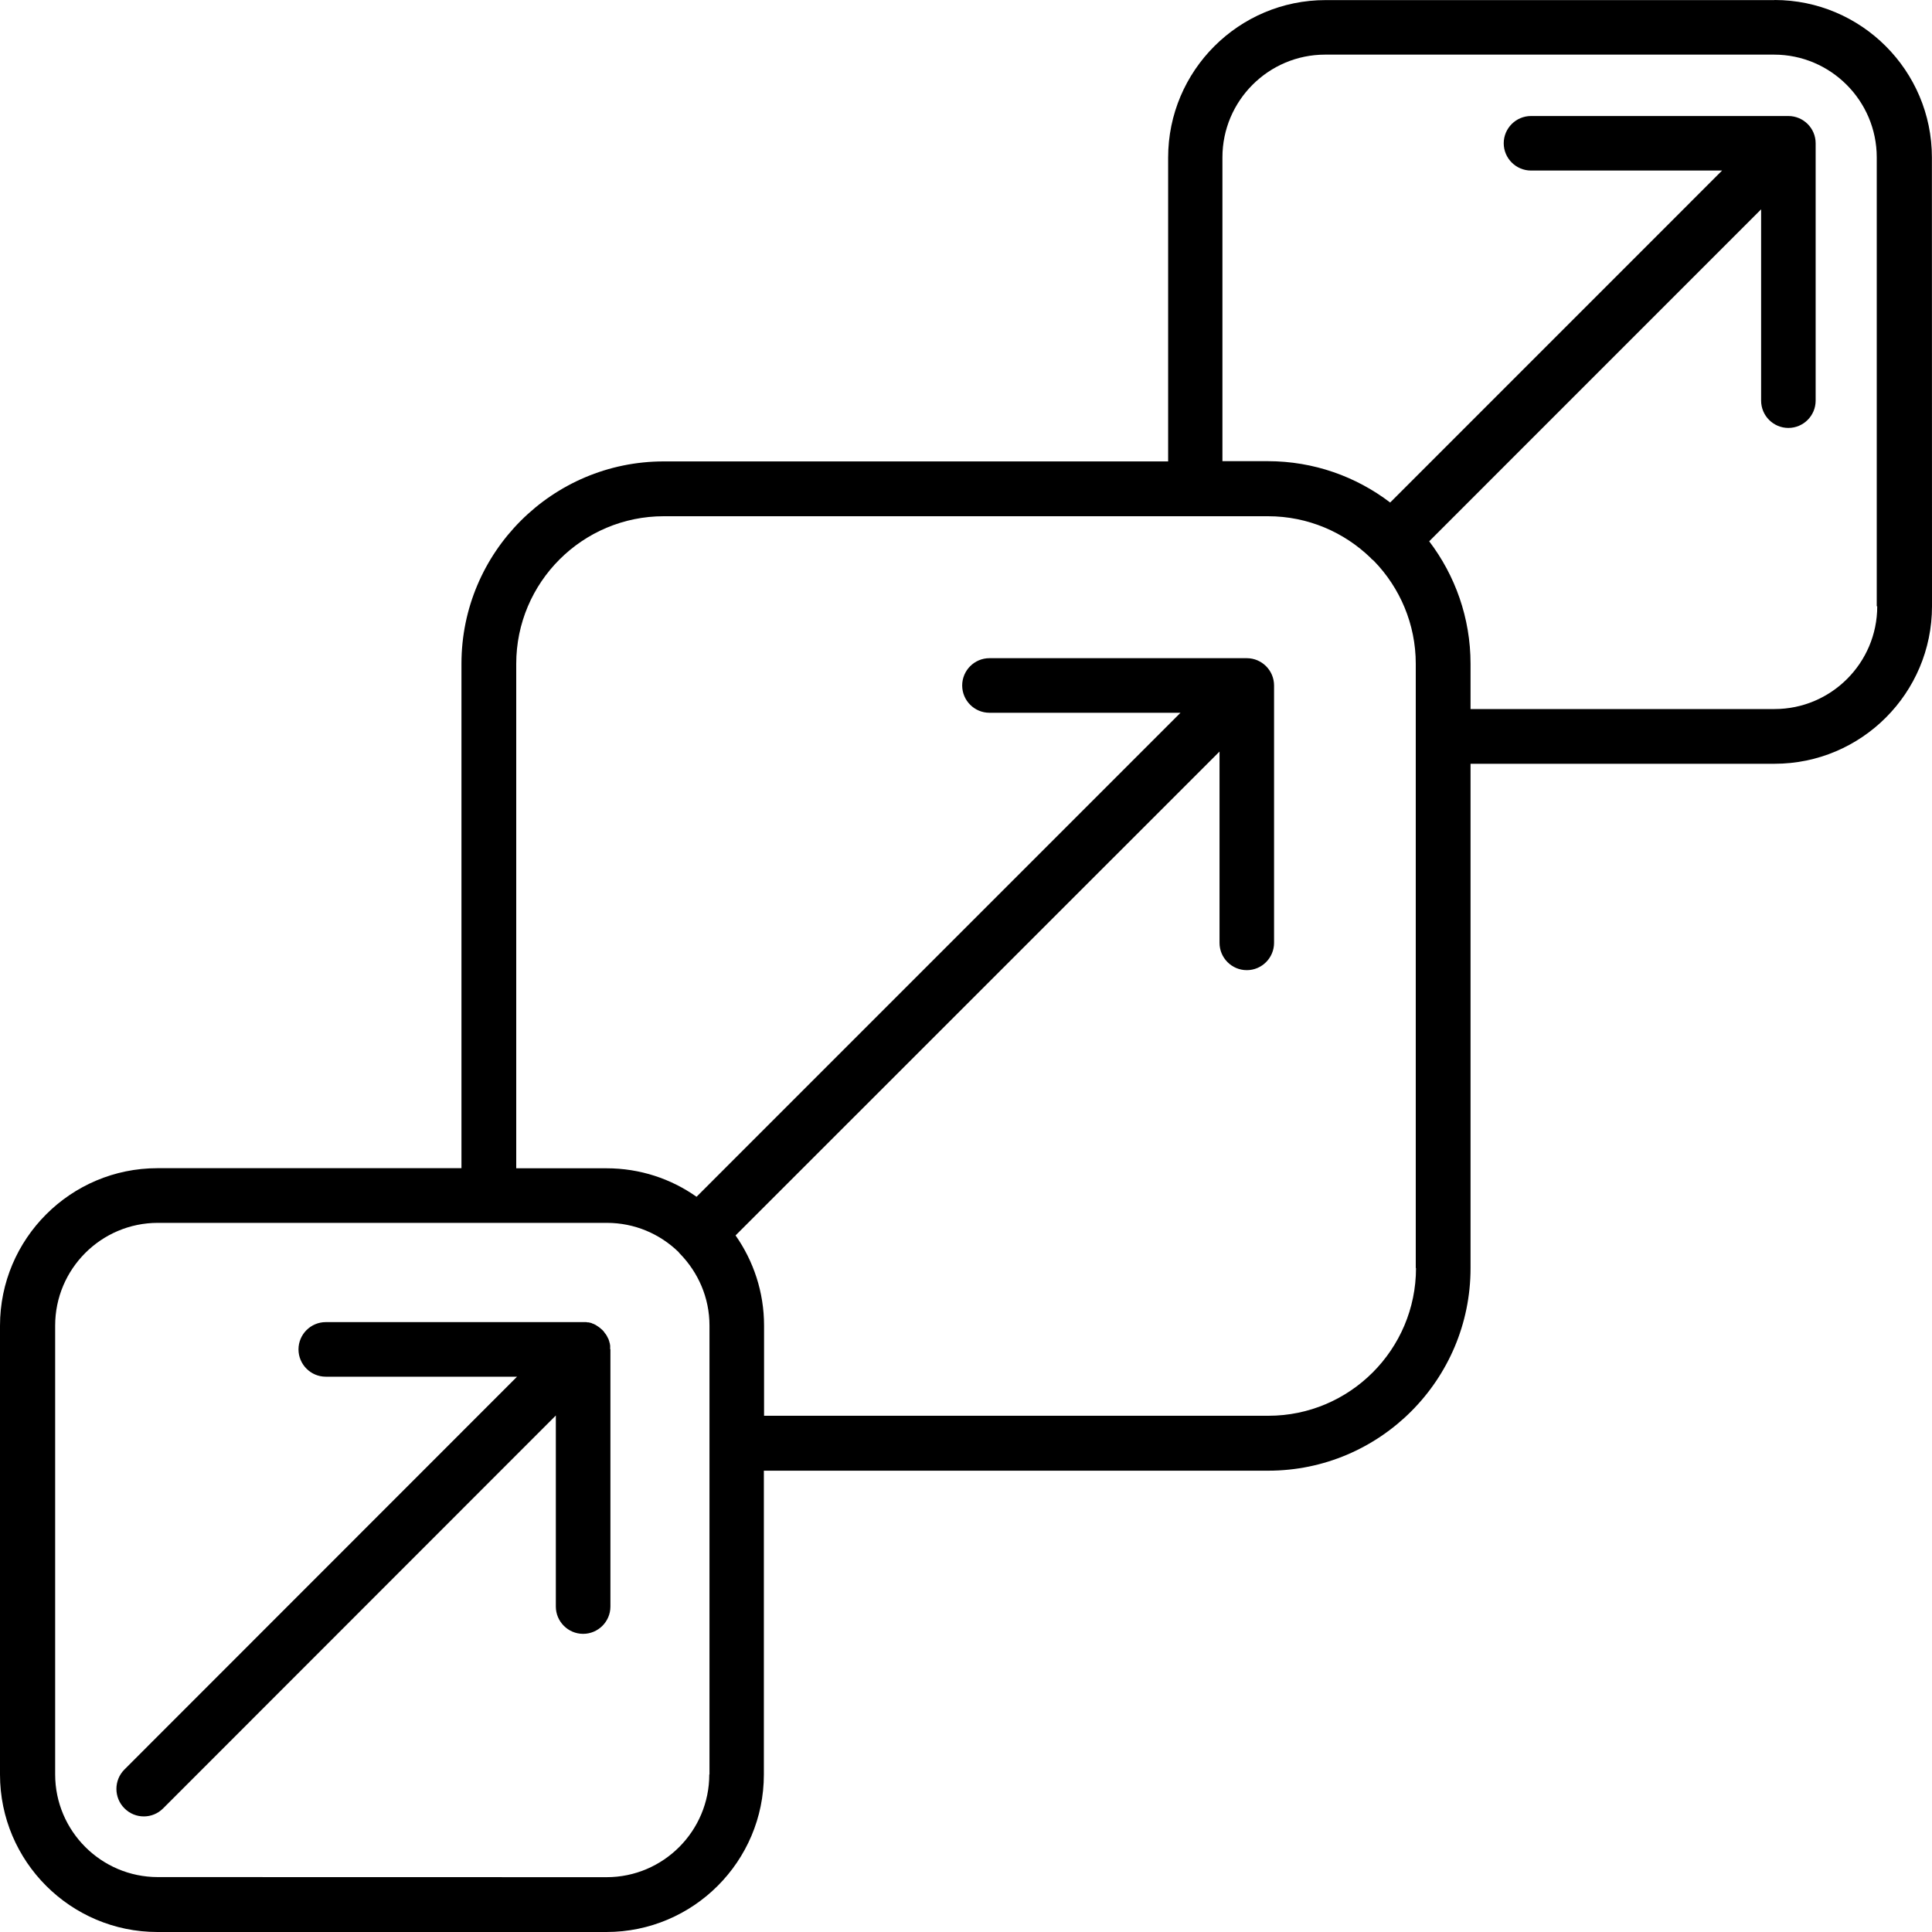 <svg width="40" height="40" viewBox="0 0 40 40" fill="none" xmlns="http://www.w3.org/2000/svg">
<path d="M36.74 0.002H27.445C25.647 0.002 24.185 1.464 24.185 3.262V9.553H13.743C11.434 9.553 9.554 11.432 9.554 13.742V24.186H3.26C1.462 24.186 0 25.648 0 27.447V36.74C0 38.538 1.462 40 3.26 40H12.555C14.353 40 15.815 38.538 15.815 36.74V30.449H26.257C28.567 30.449 30.446 28.57 30.446 26.256V15.813H36.74C38.538 15.813 40 14.351 40 12.552L39.998 3.26C39.998 1.462 38.536 0 36.739 0L36.74 0.002ZM14.685 36.739C14.685 37.91 13.732 38.865 12.56 38.865L3.268 38.863C2.097 38.863 1.142 37.91 1.142 36.737V27.444C1.142 26.273 2.095 25.318 3.268 25.318H12.563C13.14 25.318 13.66 25.546 14.046 25.919C14.05 25.927 14.059 25.932 14.062 25.94C14.07 25.948 14.075 25.953 14.082 25.961C14.455 26.346 14.689 26.866 14.689 27.444V36.737L14.685 36.739ZM29.317 26.253C29.317 27.941 27.944 29.312 26.261 29.312H15.819V27.445C15.819 26.749 15.599 26.106 15.229 25.578L25.249 15.56V19.521C25.249 19.833 25.503 20.086 25.814 20.086C26.125 20.086 26.378 19.831 26.378 19.521V14.192C26.378 13.88 26.124 13.627 25.814 13.627H20.485C20.173 13.627 19.921 13.882 19.921 14.192C19.921 14.504 20.175 14.757 20.485 14.757H24.441L14.421 24.778C13.893 24.405 13.25 24.188 12.555 24.188H10.688V13.744C10.688 12.056 12.06 10.688 13.743 10.688H26.253C27.08 10.688 27.831 11.02 28.379 11.552C28.387 11.565 28.4 11.576 28.411 11.584C28.424 11.592 28.435 11.605 28.448 11.616C28.981 12.165 29.312 12.919 29.312 13.743V26.255L29.317 26.253ZM38.866 12.554C38.866 13.725 37.912 14.68 36.74 14.68H30.446V13.743C30.446 12.792 30.126 11.912 29.59 11.207L36.462 4.334V8.295C36.462 8.607 36.716 8.86 37.026 8.86C37.338 8.86 37.591 8.606 37.591 8.295V2.966C37.591 2.654 37.337 2.402 37.026 2.402H31.698C31.386 2.402 31.133 2.656 31.133 2.966C31.133 3.278 31.388 3.531 31.698 3.531H35.654L28.782 10.404C28.078 9.868 27.202 9.548 26.247 9.548H25.309V3.258C25.309 2.086 26.263 1.131 27.435 1.131H36.73C37.901 1.131 38.856 2.085 38.856 3.258V12.551L38.866 12.554ZM12.638 27.933V33.262C12.638 33.574 12.383 33.827 12.073 33.827C11.761 33.827 11.508 33.572 11.508 33.262V29.306L3.379 37.439C3.269 37.55 3.125 37.607 2.978 37.607C2.83 37.607 2.686 37.55 2.576 37.439C2.355 37.218 2.355 36.857 2.576 36.636L10.705 28.503H6.745C6.433 28.503 6.18 28.248 6.18 27.938C6.18 27.626 6.434 27.373 6.745 27.373H12.073H12.089H12.131C12.139 27.373 12.151 27.373 12.159 27.378H12.183C12.196 27.378 12.204 27.383 12.215 27.386C12.223 27.386 12.231 27.386 12.239 27.391C12.247 27.391 12.26 27.399 12.268 27.404C12.276 27.404 12.284 27.409 12.292 27.412C12.3 27.412 12.308 27.42 12.316 27.424C12.324 27.424 12.332 27.433 12.34 27.437C12.348 27.442 12.356 27.445 12.364 27.453C12.372 27.458 12.38 27.461 12.385 27.466C12.393 27.474 12.406 27.479 12.414 27.487C12.418 27.492 12.427 27.495 12.43 27.5C12.459 27.524 12.487 27.549 12.508 27.578C12.513 27.583 12.516 27.591 12.521 27.599C12.529 27.607 12.534 27.615 12.542 27.623C12.546 27.631 12.55 27.639 12.558 27.647C12.562 27.655 12.566 27.663 12.57 27.671C12.575 27.679 12.579 27.687 12.583 27.695C12.583 27.703 12.591 27.711 12.596 27.719C12.596 27.727 12.604 27.735 12.604 27.743C12.604 27.751 12.612 27.759 12.612 27.767C12.612 27.775 12.617 27.783 12.62 27.796C12.62 27.804 12.625 27.812 12.628 27.824C12.628 27.837 12.628 27.845 12.633 27.856V27.877V27.935L12.638 27.933Z" fill="black"/>
</svg>
